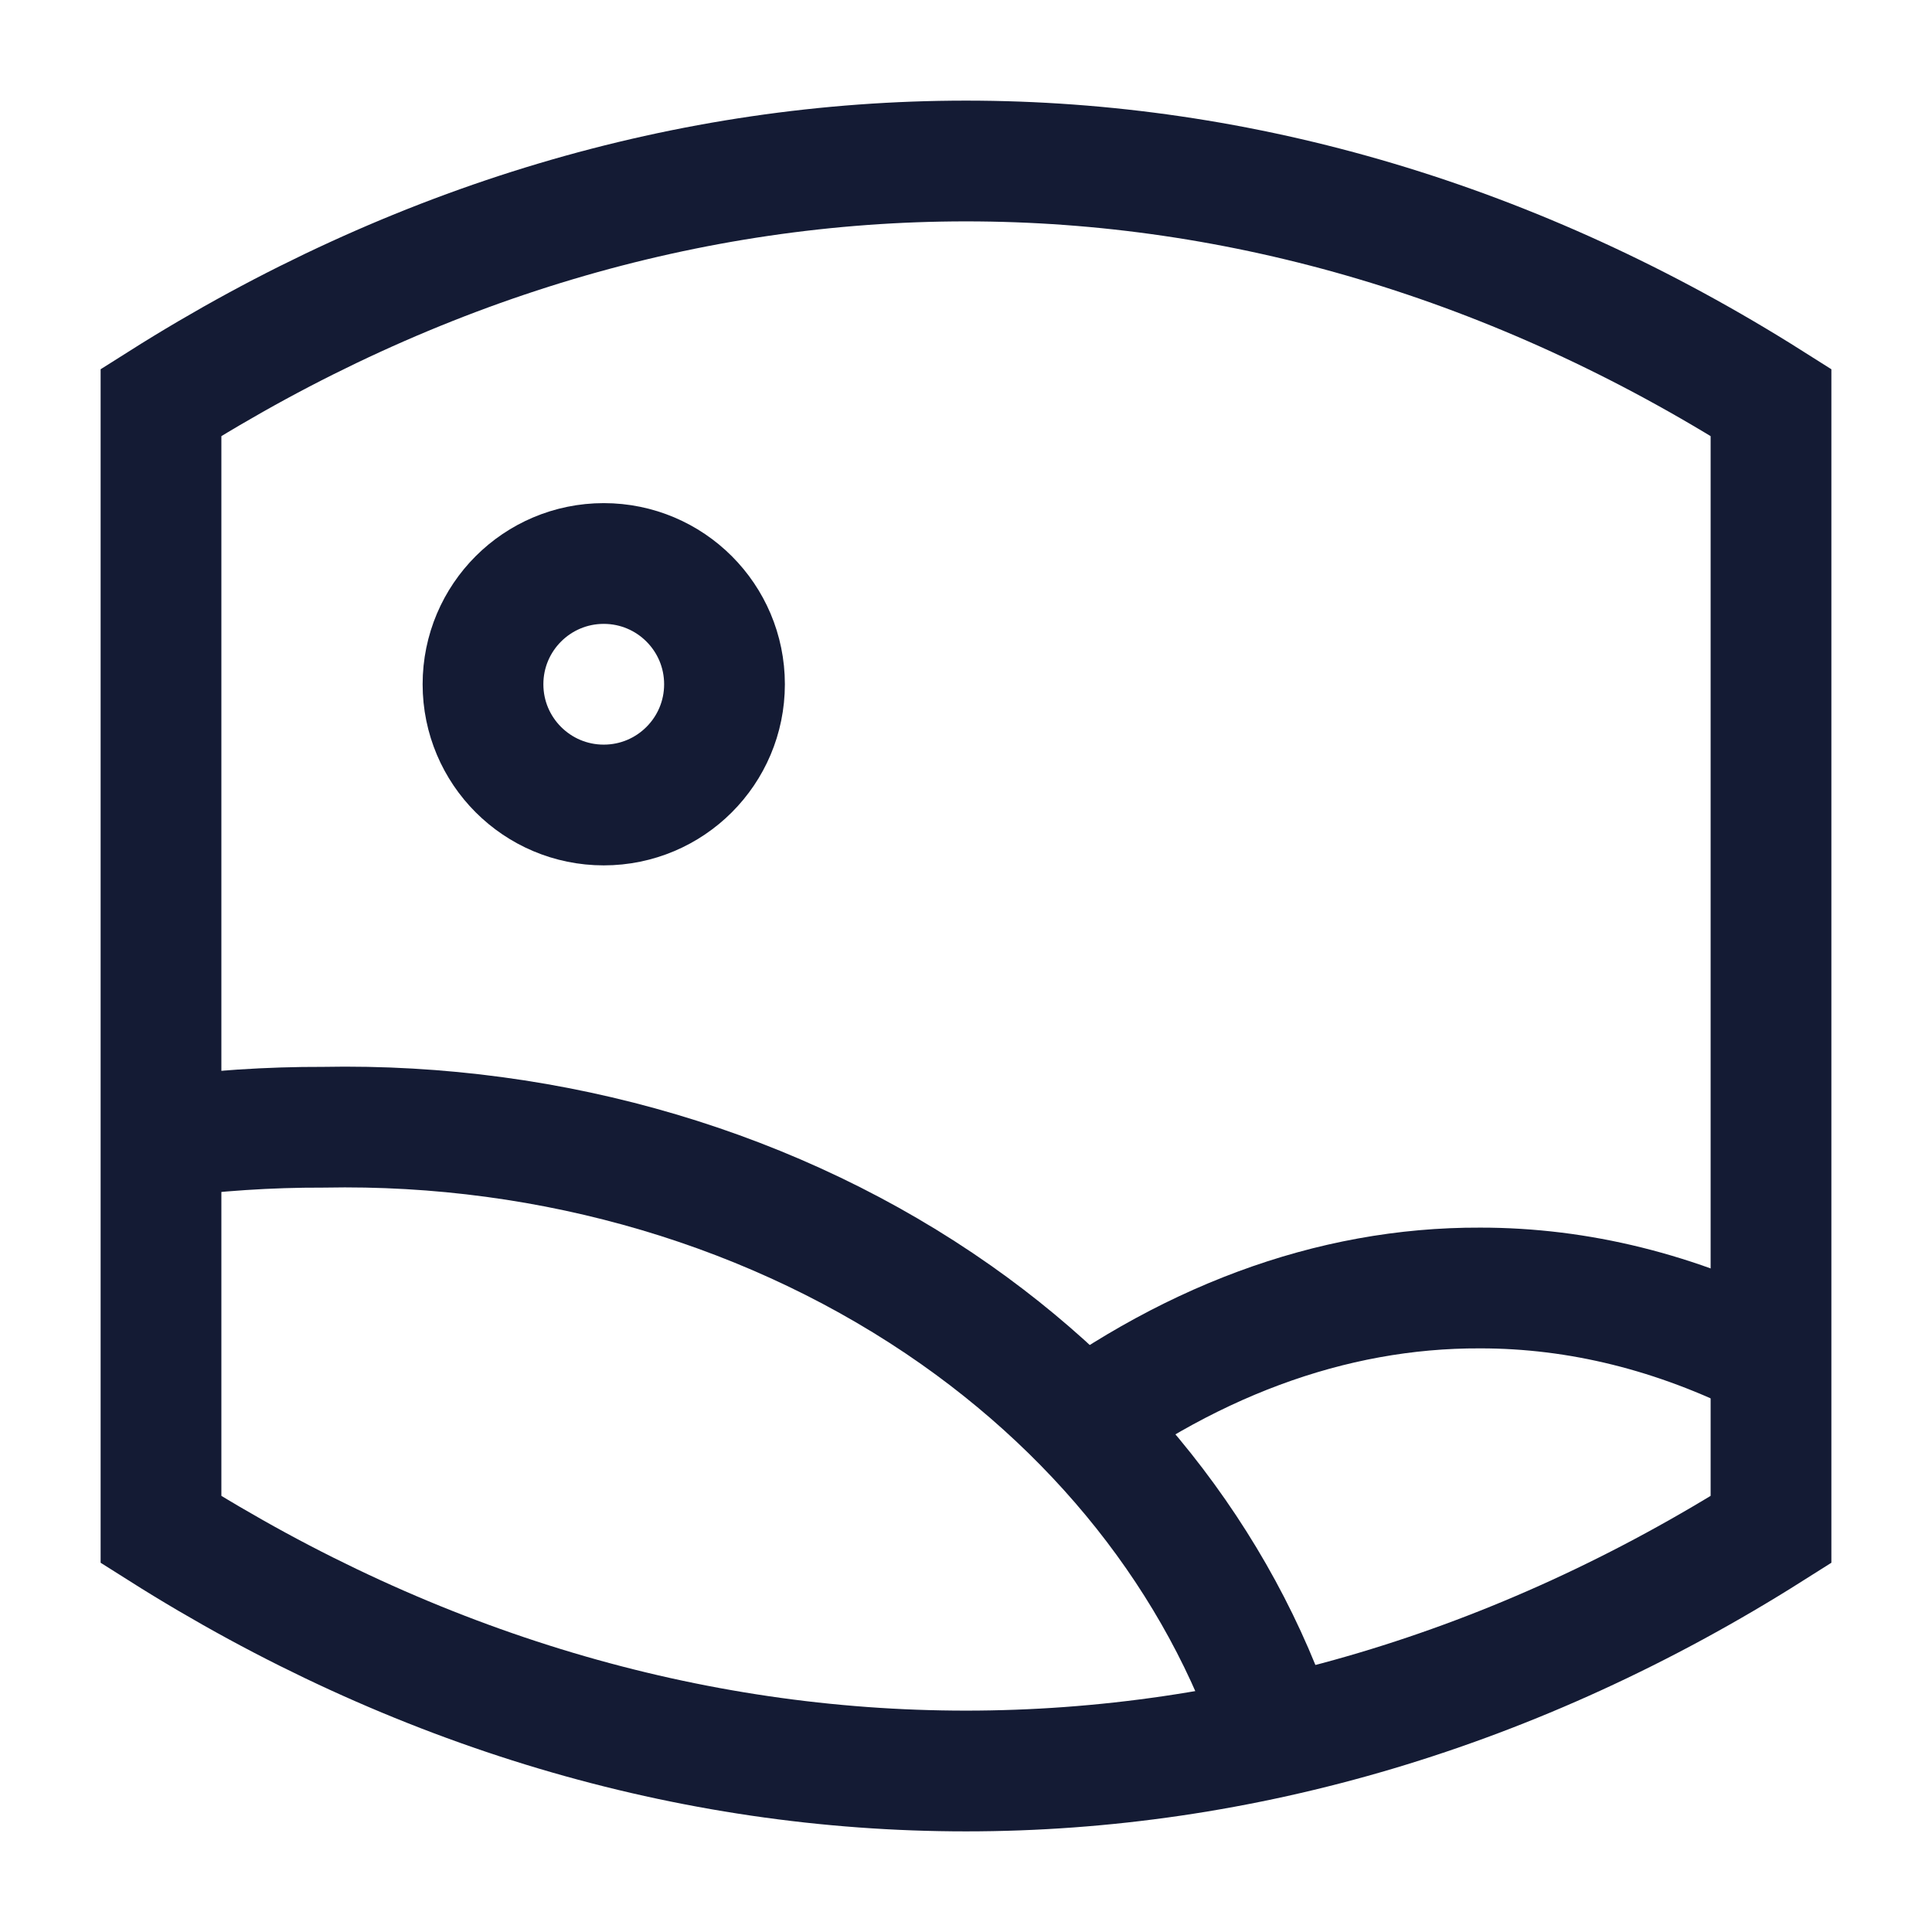 <svg width="24" height="24" viewBox="0 0 24 24" fill="none" xmlns="http://www.w3.org/2000/svg">
<path d="M22 5C15.676 1 8.324 1 2 5V19C8.324 23 15.676 23 22 19V5Z" stroke="#141B34" stroke-width="1.5"/>
<path d="M2 14.135C2.667 14.046 3.341 14.001 4.016 14.003C6.872 13.947 9.658 14.773 11.877 16.334C13.934 17.782 15.38 19.775 16 22" stroke="#141B34" stroke-width="1.5" stroke-linejoin="round"/>
<path d="M22 16.896C20.825 16.301 19.609 15.999 18.386 16C16.535 15.993 14.701 16.673 13 18" stroke="#141B34" stroke-width="1.5" stroke-linejoin="round"/>
<circle cx="7.5" cy="8.5" r="1.5" stroke="#141B34" stroke-width="1.5" stroke-linecap="round" stroke-linejoin="round"/>
</svg>
